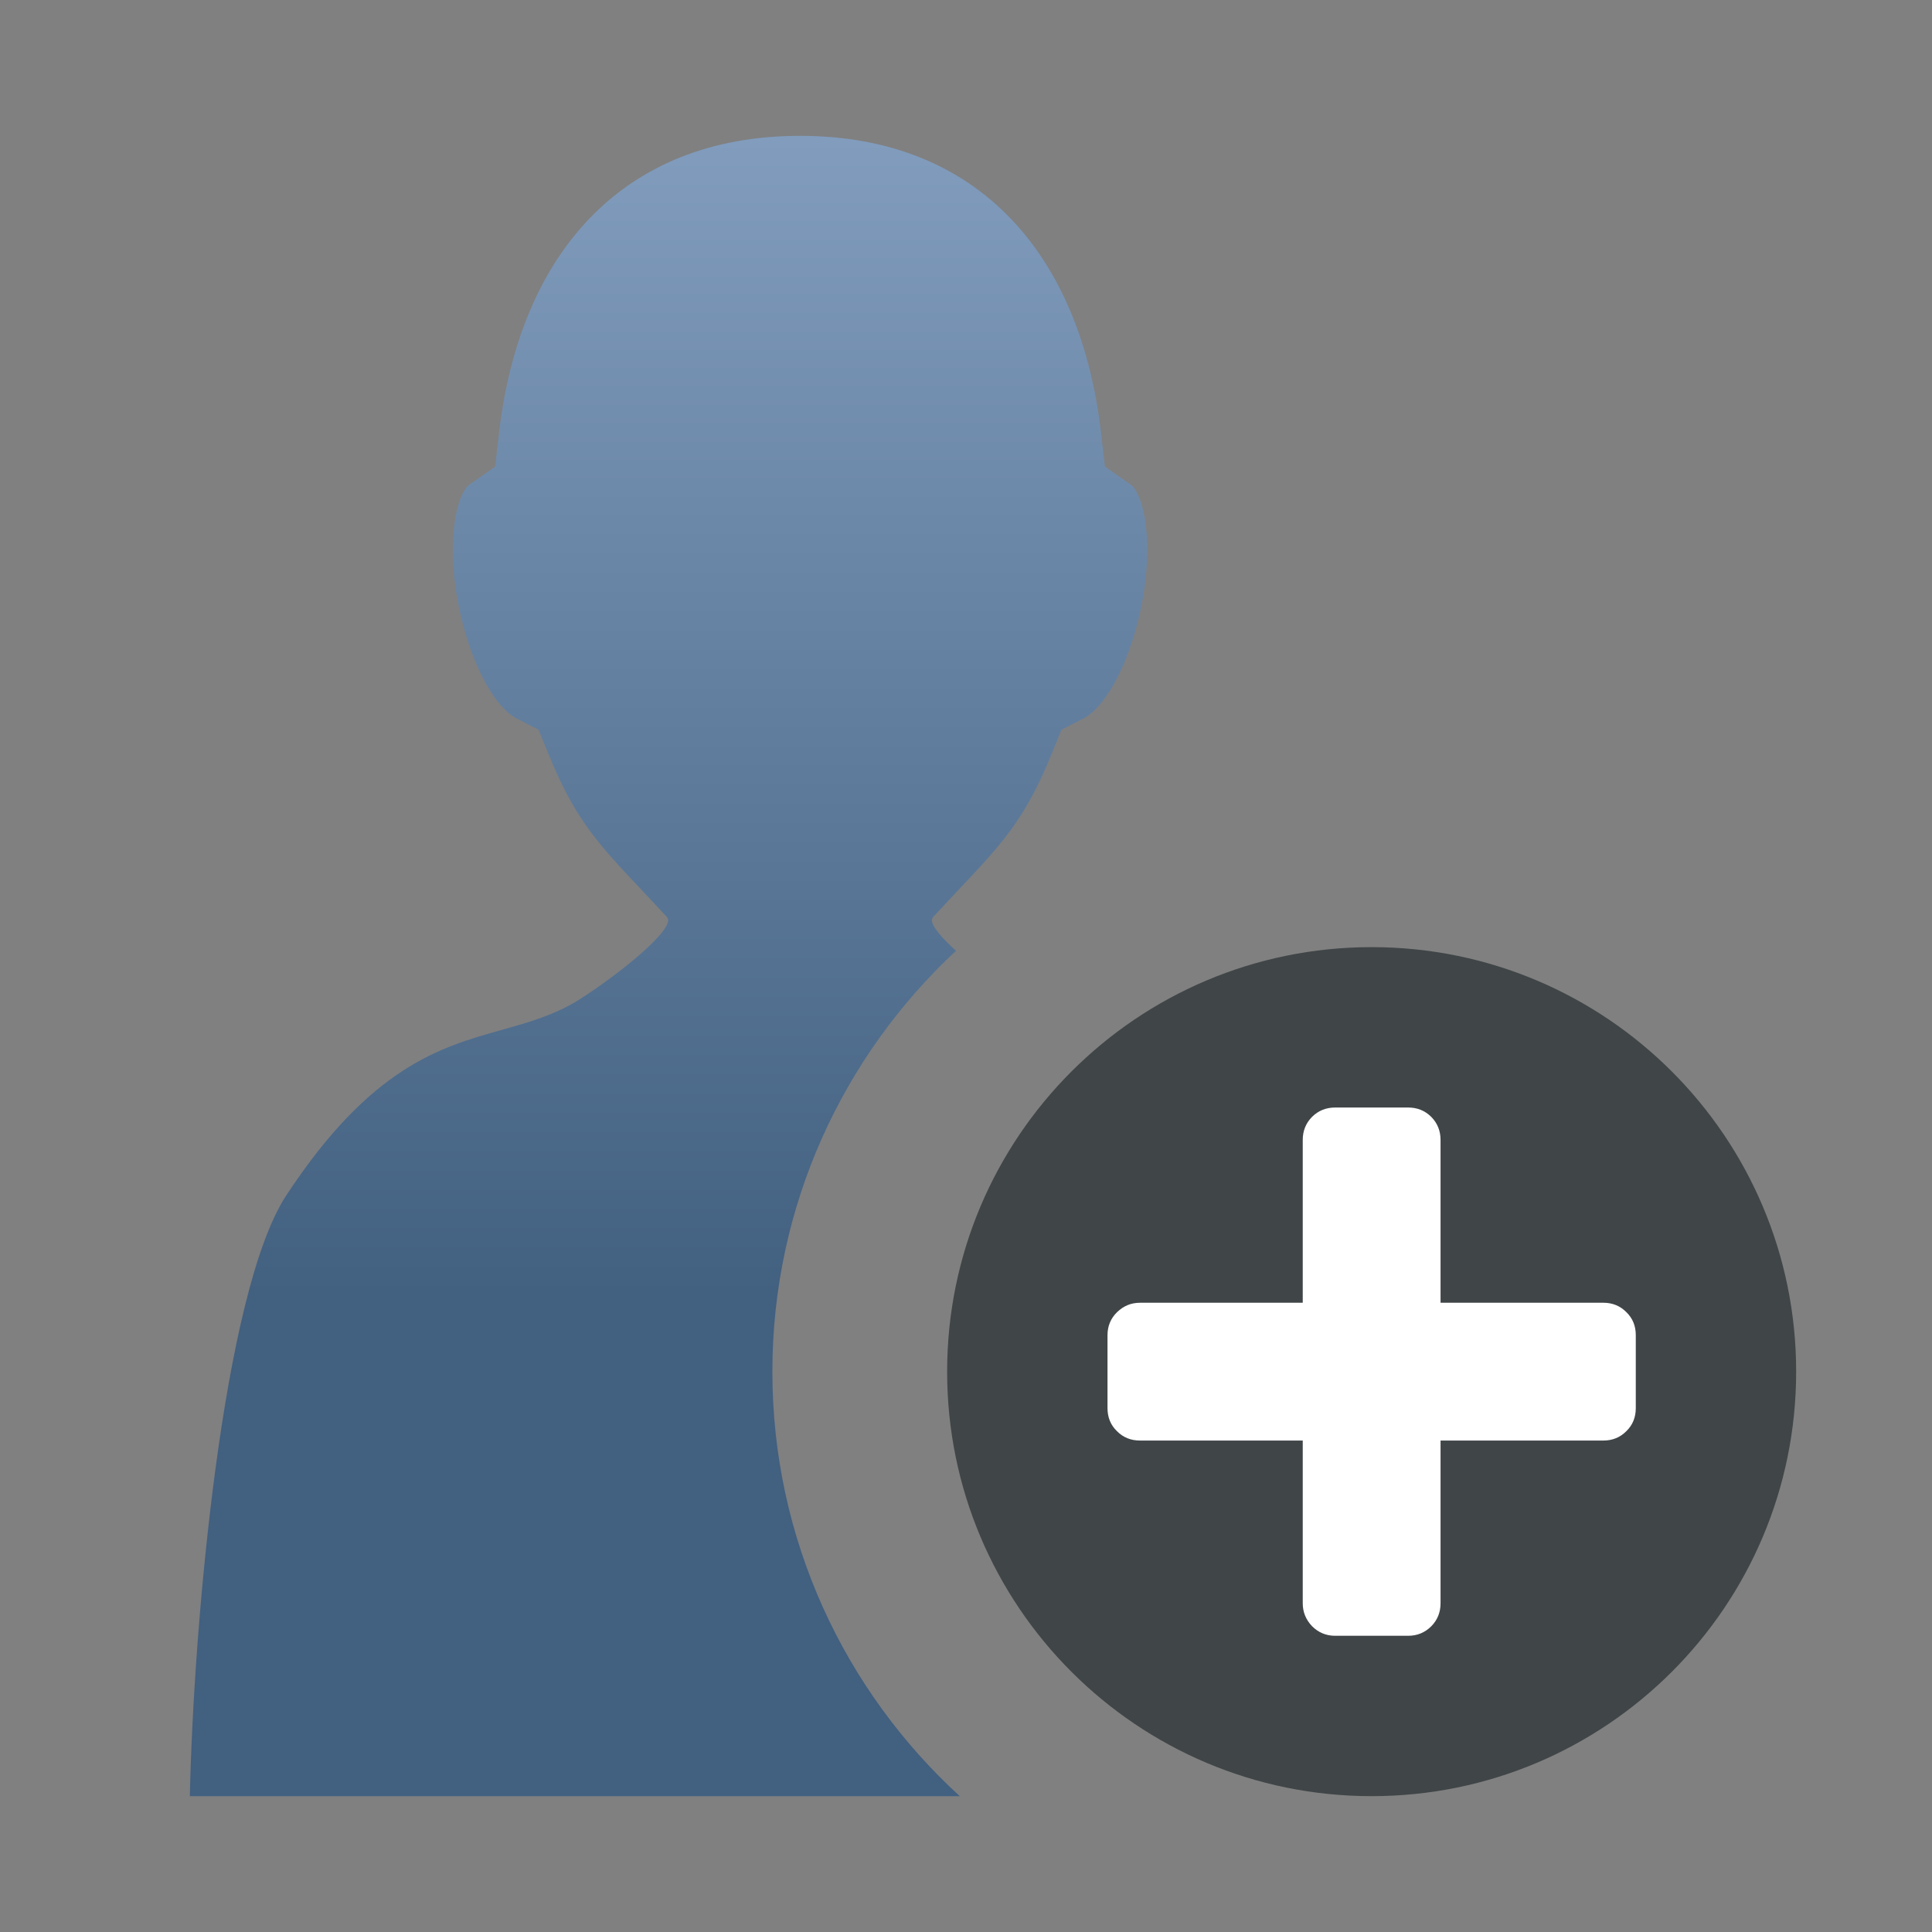 <?xml version="1.0" encoding="iso-8859-1"?>
<!-- Generator: Adobe Illustrator 15.0.0, SVG Export Plug-In . SVG Version: 6.00 Build 0)  -->
<!DOCTYPE svg PUBLIC "-//W3C//DTD SVG 1.1//EN" "http://www.w3.org/Graphics/SVG/1.1/DTD/svg11.dtd">
<svg version="1.1" id="Ebene_3" xmlns="http://www.w3.org/2000/svg" xmlns:xlink="http://www.w3.org/1999/xlink" x="0px" y="0px"
	 width="128px" height="128px" viewBox="0 0 128 128" style="enable-background:new 0 0 128 128;" xml:space="preserve">
<rect x="0" y="0" width="128" height="128" fill="#808080" stroke="none"/>
<g>
	<g>
		<linearGradient id="SVGID_1_" gradientUnits="userSpaceOnUse" x1="44.292" y1="118.708" x2="44.292" y2="9.19">
			<stop  offset="0.3" style="stop-color:#426080"/>
			<stop  offset="1" style="stop-color:#819CBD"/>
		</linearGradient>
		<path style="fill:url(#SVGID_1_);" d="M51.172,90.874c0-10.999,4.688-20.918,12.163-27.883c-0.935-0.846-1.607-1.616-1.596-2.05
			c0.019-0.075,0.045-0.147,0.101-0.208c3.98-4.316,5.752-5.666,7.824-10.766l0.662-1.623l1.479-0.759
			c1.221-0.63,2.846-3.052,3.732-7.053c0.504-2.279,0.605-4.581,0.285-6.317c-0.232-1.245-0.613-1.896-0.891-2.092l-1.729-1.211
			l-0.256-2.226C71.611,17.023,64.933,9,53.007,9c-0.001,0-0.002,0-0.003,0c0,0-0.001,0-0.002,0
			c-11.926,0-18.604,8.023-19.94,19.687l-0.257,2.226l-1.728,1.211c-0.277,0.196-0.659,0.847-0.892,2.092
			c-0.32,1.736-0.219,4.038,0.285,6.317c0.888,4,2.512,6.423,3.733,7.053l1.477,0.759l0.663,1.623
			c2.073,5.1,3.844,6.45,7.825,10.766c0.056,0.061,0.082,0.133,0.101,0.208c0.028,1.072-4.099,4.202-6.161,5.447
			c-0.243,0.141-0.465,0.264-0.64,0.353c-1.369,0.687-2.756,1.076-4.219,1.491c-4.07,1.139-8.684,2.439-14.287,10.972
			c-4.208,6.423-6.143,28.463-6.384,39.796h15.377h4.527h31.106C55.964,112.024,51.172,101.999,51.172,90.874z"/>
	</g>
</g>
<g>
	<g>
		<path style="fill:#404547;" d="M90.876,62.75c-15.533,0-28.126,12.593-28.126,28.124C62.75,106.408,75.343,119,90.876,119
			C106.408,119,119,106.408,119,90.874C119,75.343,106.408,62.75,90.876,62.75z"/>
	</g>
</g>
<g>
	<path style="fill:#FFFFFF;" d="M108.375,93.291c0,0.606-0.204,1.122-0.628,1.53c-0.408,0.413-0.917,0.619-1.521,0.619H95.44v10.782
		c0,0.604-0.208,1.11-0.615,1.524c-0.421,0.417-0.927,0.629-1.533,0.629h-4.831c-0.607,0-1.115-0.216-1.536-0.637
		c-0.407-0.429-0.615-0.935-0.615-1.517V95.44H75.528c-0.604,0-1.117-0.206-1.524-0.619c-0.425-0.408-0.629-0.924-0.629-1.53V88.46
		c0-0.607,0.216-1.121,0.637-1.529c0.428-0.413,0.927-0.62,1.517-0.62H86.31V75.524c0-0.604,0.208-1.113,0.615-1.528
		c0.421-0.416,0.929-0.62,1.536-0.62h4.831c0.606,0,1.112,0.204,1.533,0.62c0.407,0.415,0.615,0.924,0.615,1.528v10.786h10.786
		c0.604,0,1.112,0.207,1.521,0.62c0.424,0.408,0.628,0.922,0.628,1.529V93.291z"/>
</g>
</svg>
